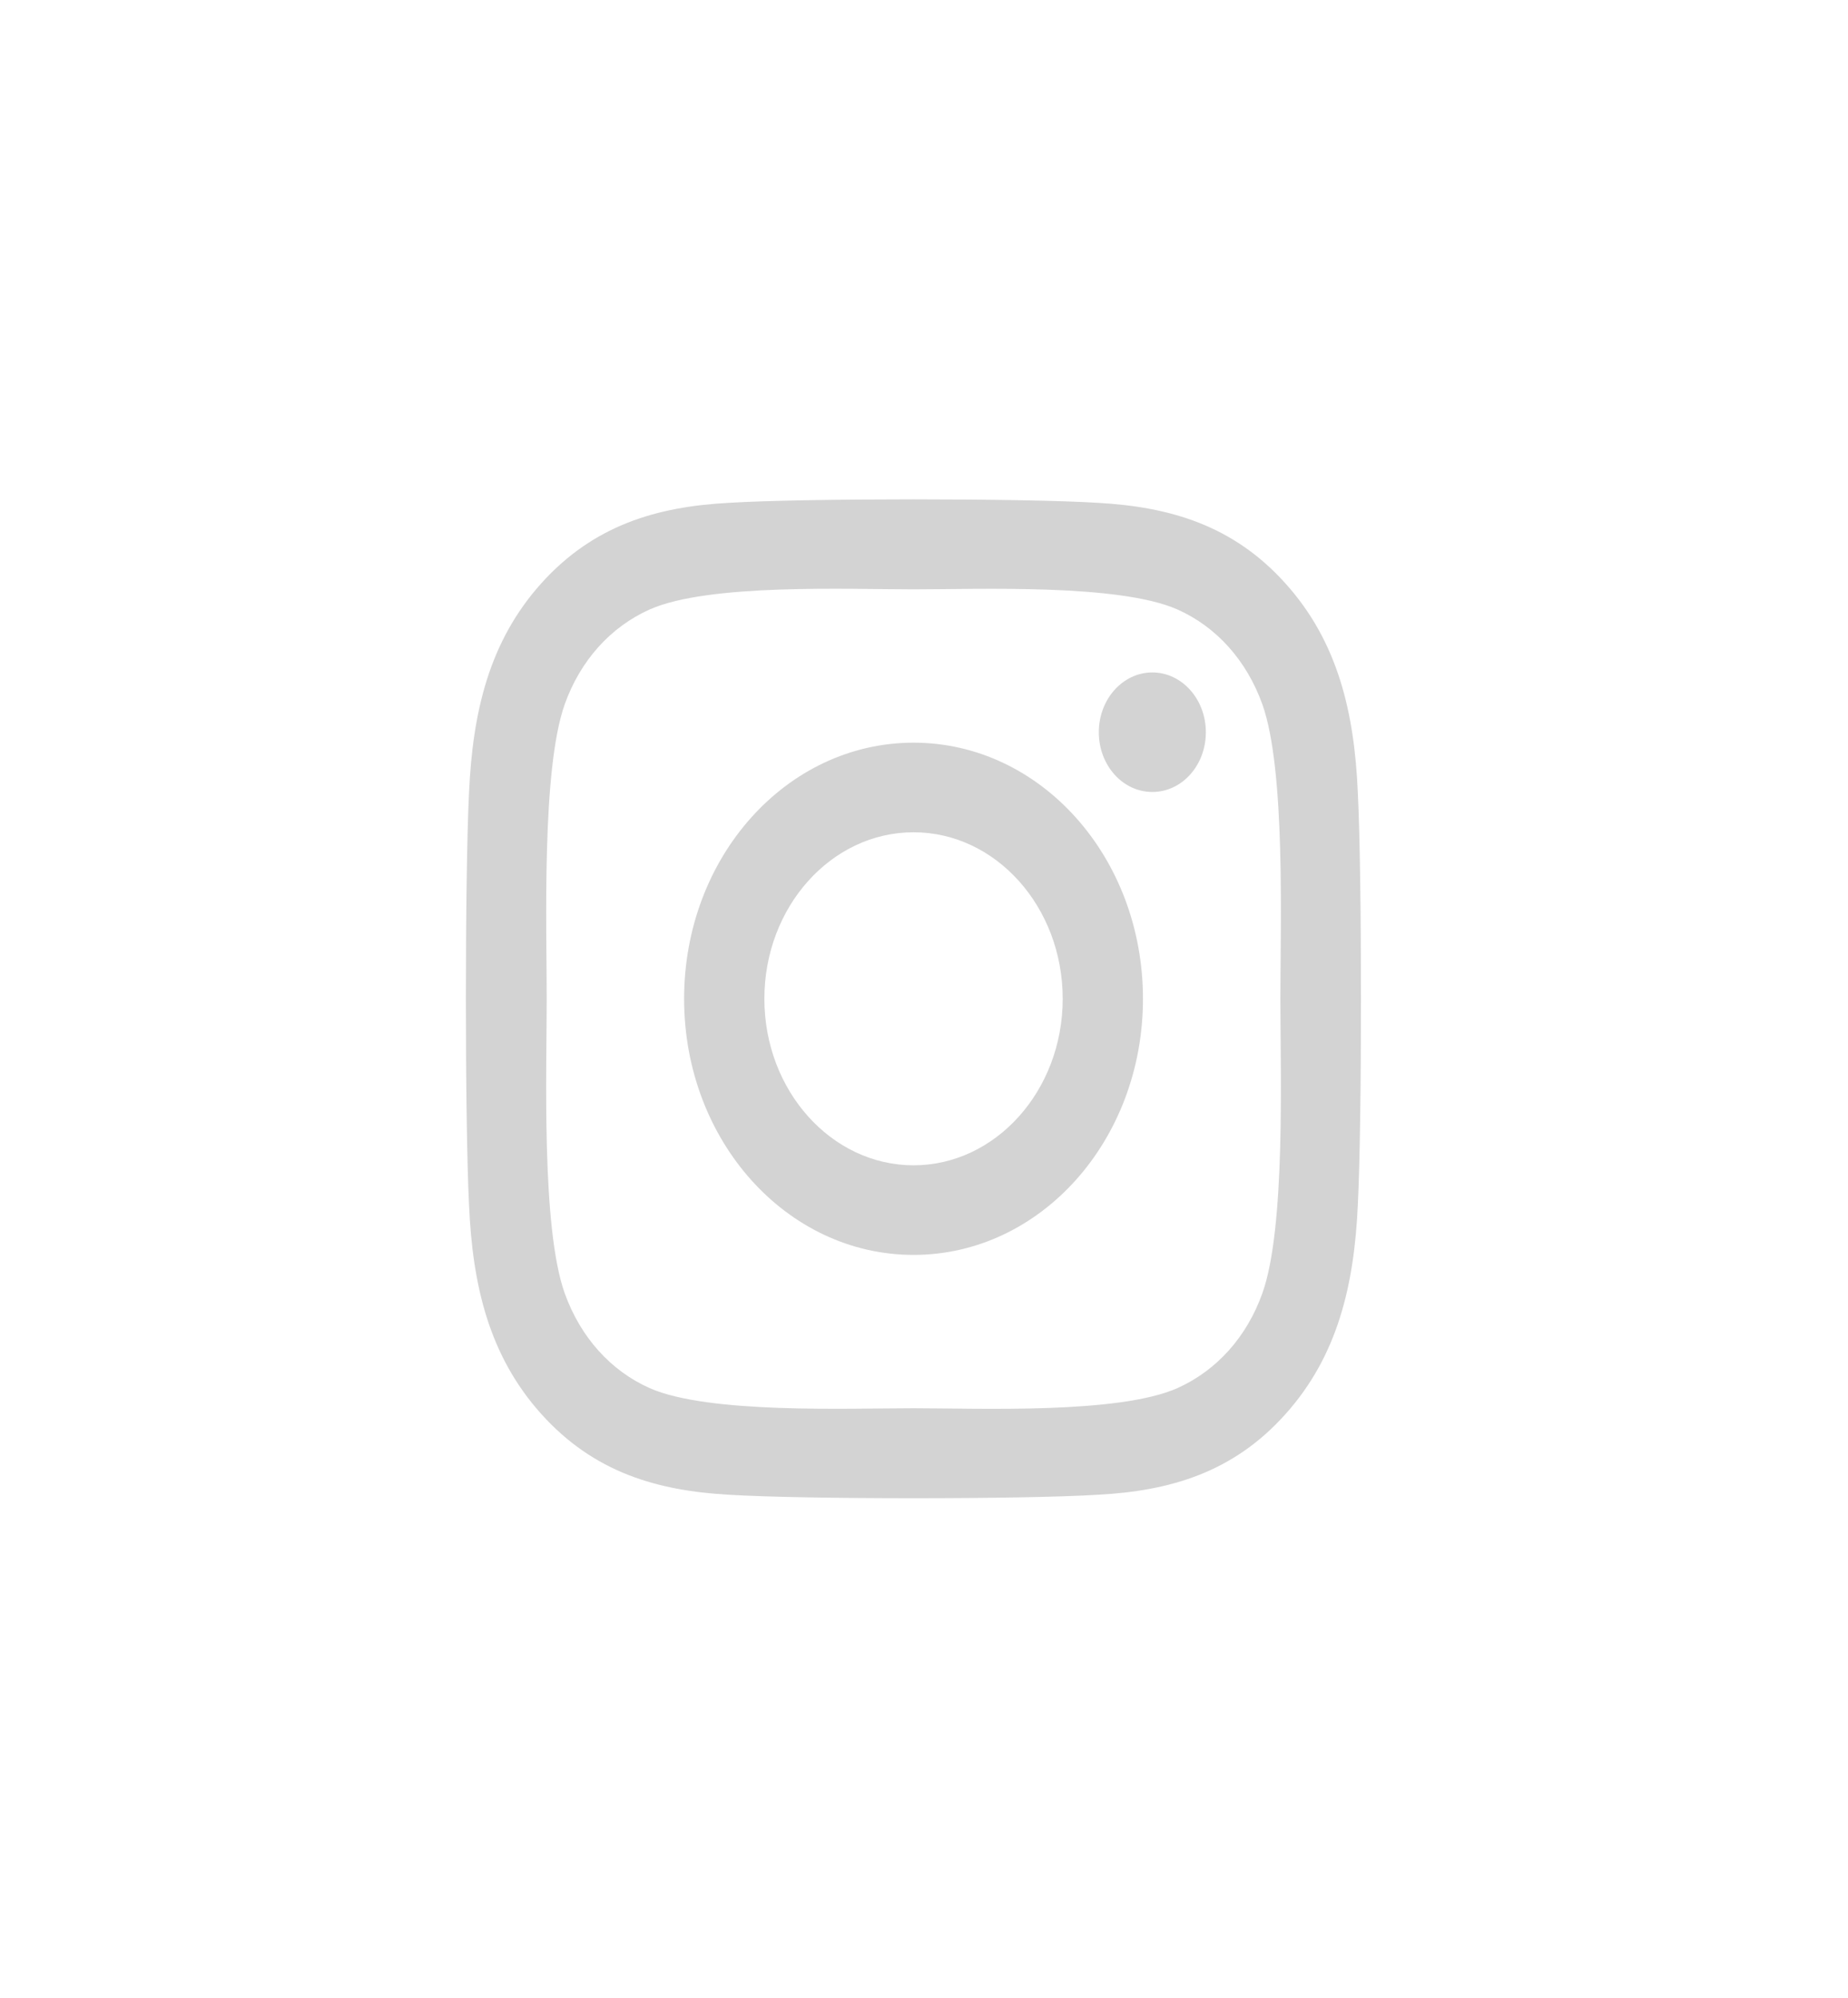 <svg width="37" height="40" viewBox="0 0 37 40" fill="none" xmlns="http://www.w3.org/2000/svg">
<path d="M18.291 14.87C15.748 14.87 13.697 17.16 13.697 19.998C13.697 22.836 15.748 25.126 18.291 25.126C20.833 25.126 22.884 22.836 22.884 19.998C22.884 17.16 20.833 14.87 18.291 14.87ZM18.291 23.332C16.647 23.332 15.304 21.837 15.304 19.998C15.304 18.159 16.643 16.664 18.291 16.664C19.938 16.664 21.277 18.159 21.277 19.998C21.277 21.837 19.934 23.332 18.291 23.332ZM24.143 14.661C24.143 15.325 23.664 15.857 23.072 15.857C22.476 15.857 22 15.321 22 14.661C22 14 22.48 13.464 23.072 13.464C23.664 13.464 24.143 14 24.143 14.661ZM27.186 15.874C27.118 14.272 26.79 12.853 25.739 11.684C24.691 10.515 23.42 10.149 21.985 10.068C20.505 9.975 16.072 9.975 14.592 10.068C13.161 10.144 11.89 10.51 10.838 11.679C9.787 12.849 9.463 14.268 9.391 15.87C9.307 17.521 9.307 22.47 9.391 24.122C9.459 25.724 9.787 27.143 10.838 28.312C11.89 29.482 13.157 29.847 14.592 29.928C16.072 30.021 20.505 30.021 21.985 29.928C23.42 29.852 24.691 29.486 25.739 28.312C26.786 27.143 27.114 25.724 27.186 24.122C27.27 22.47 27.27 17.526 27.186 15.874ZM25.275 25.893C24.963 26.768 24.359 27.442 23.572 27.794C22.392 28.317 19.594 28.196 18.291 28.196C16.987 28.196 14.185 28.312 13.009 27.794C12.226 27.446 11.622 26.773 11.306 25.893C10.838 24.577 10.946 21.453 10.946 19.998C10.946 18.543 10.842 15.415 11.306 14.103C11.618 13.228 12.222 12.554 13.009 12.202C14.189 11.679 16.987 11.8 18.291 11.8C19.594 11.8 22.396 11.684 23.572 12.202C24.355 12.55 24.959 13.223 25.275 14.103C25.743 15.419 25.635 18.543 25.635 19.998C25.635 21.453 25.743 24.581 25.275 25.893Z" fill="#D3D3D3"/>
</svg>
